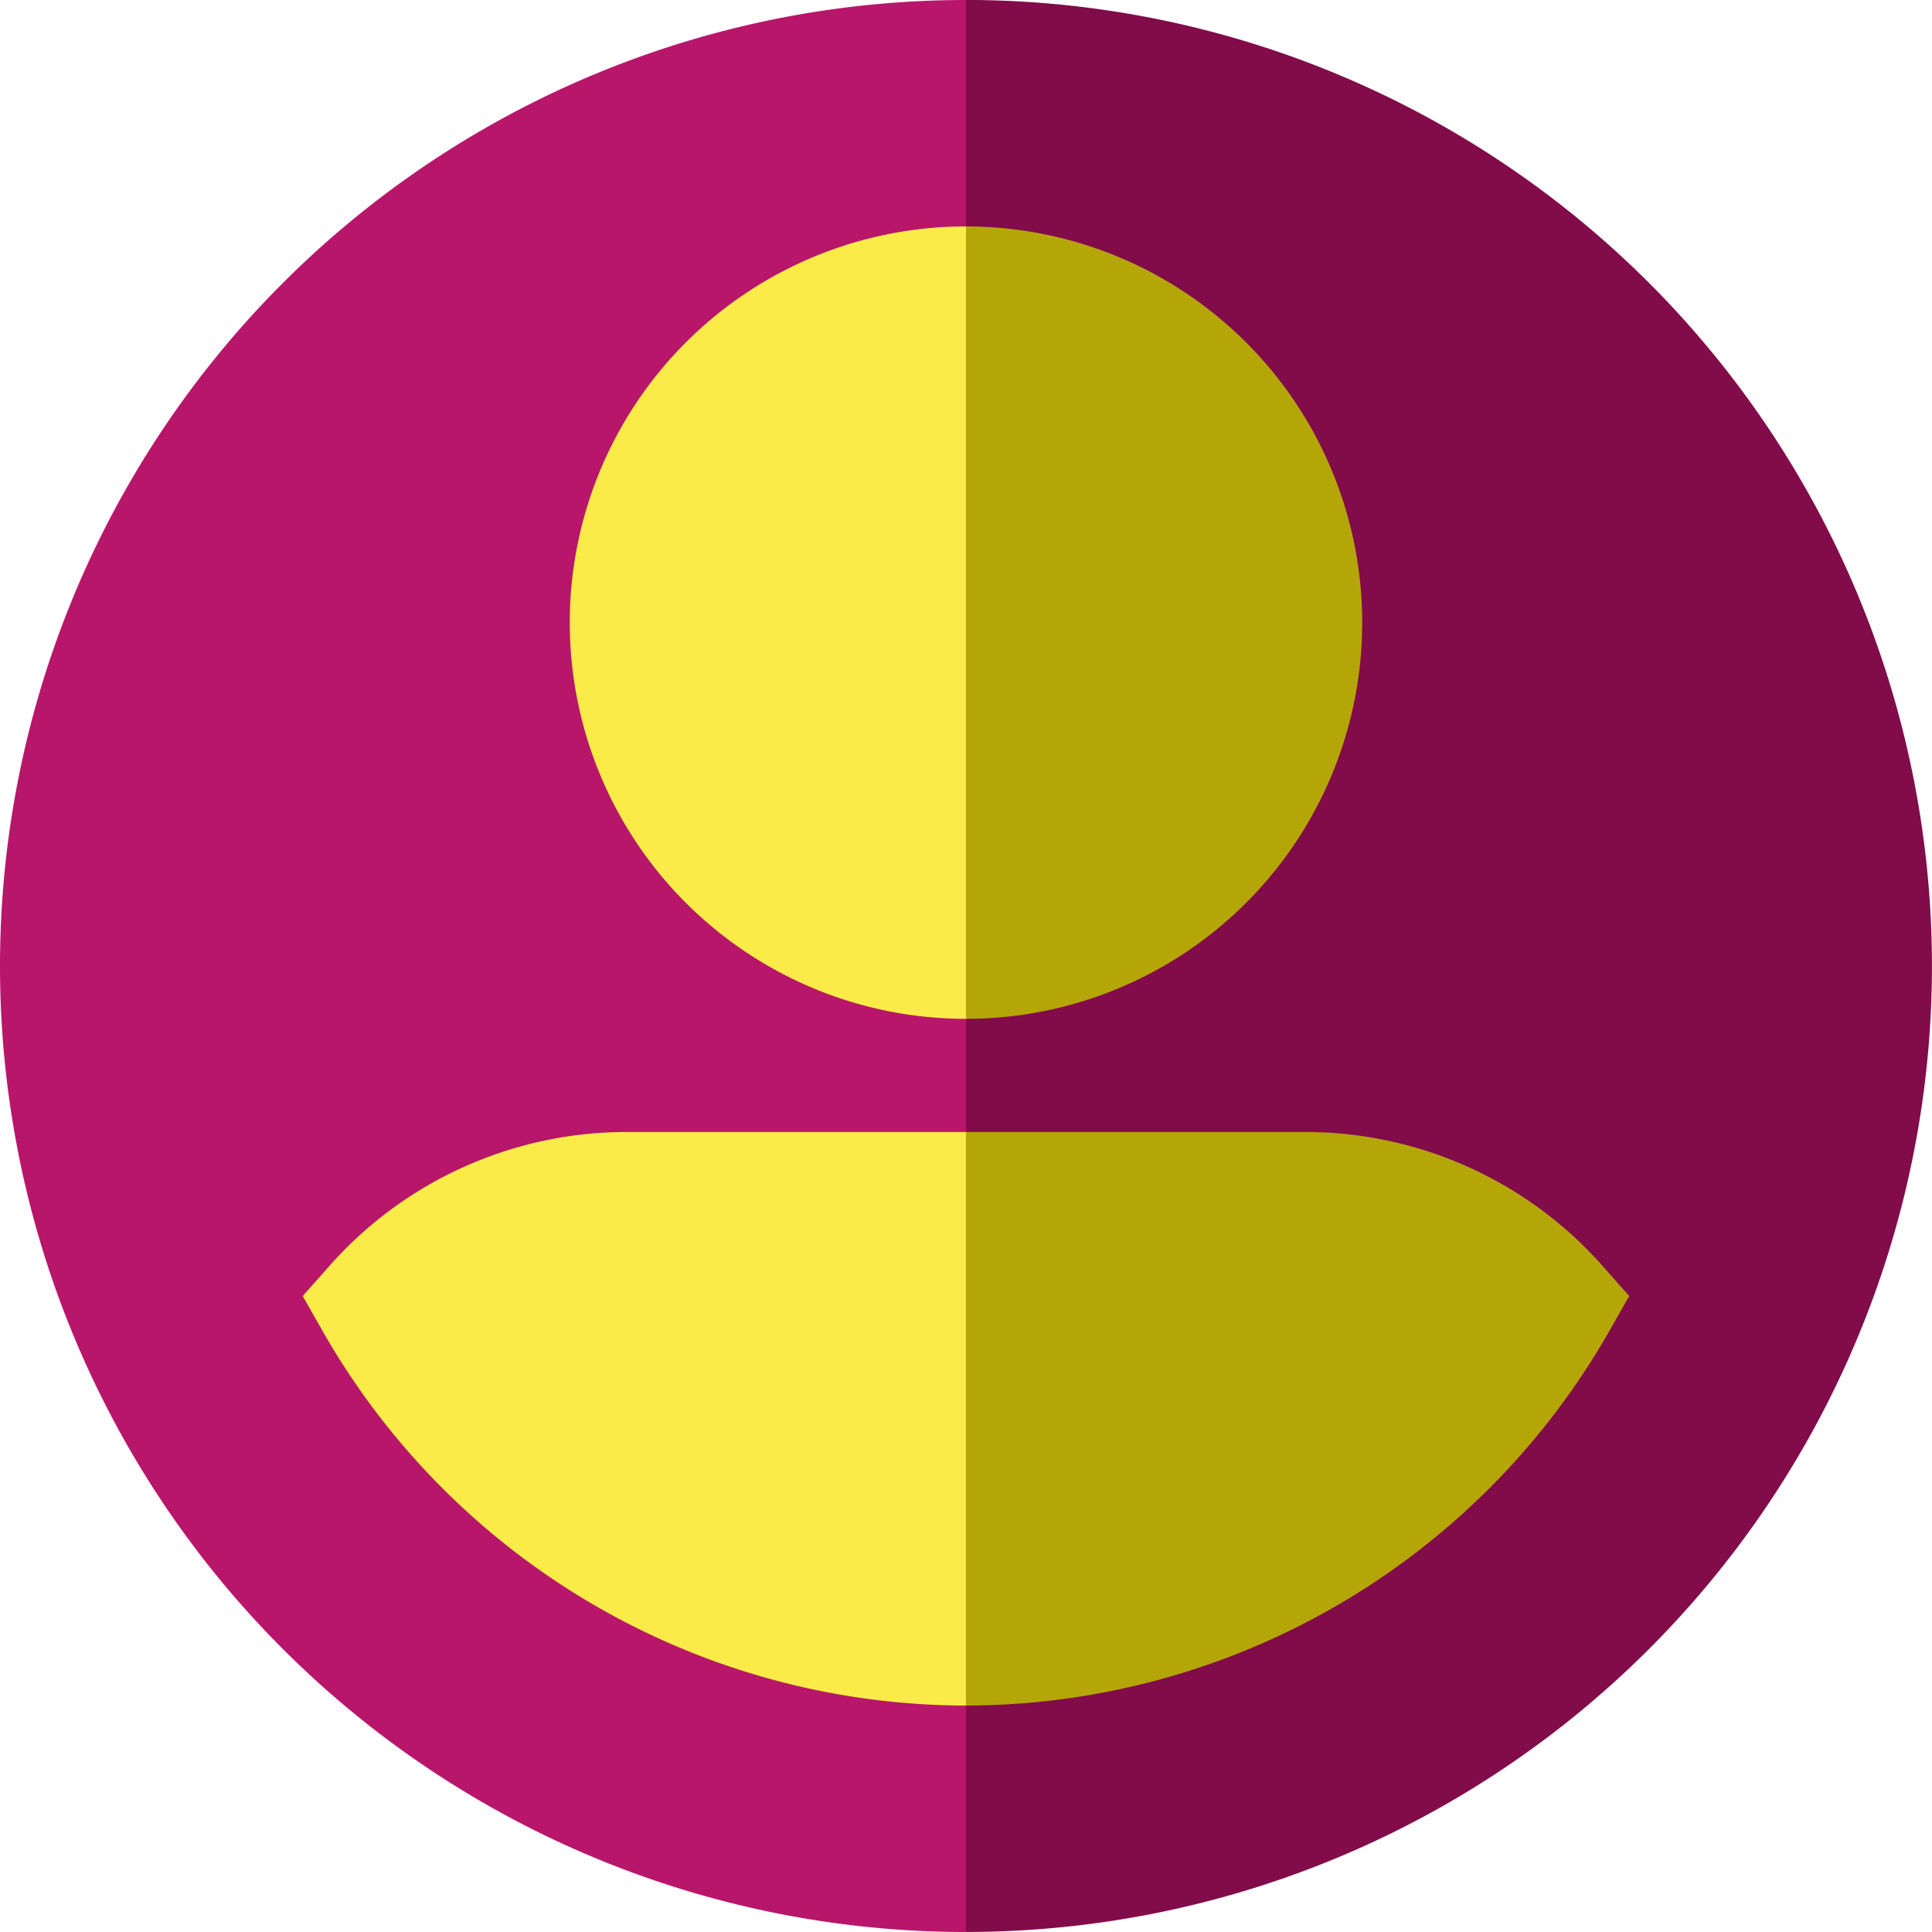 <svg id="user" xmlns="http://www.w3.org/2000/svg" width="50.293" height="50.293" viewBox="0 0 50.293 50.293">
  <g id="Groupe_4259" data-name="Groupe 4259">
    <path id="Tracé_217" data-name="Tracé 217" d="M111.358,0,95.6,25.146l15.756,25.146a25.146,25.146,0,0,0,0-50.293Z" transform="translate(-86.211)" fill="#820b4a"/>
    <path id="Tracé_218" data-name="Tracé 218" d="M0,25.146A25.146,25.146,0,0,0,25.146,50.293V0A25.146,25.146,0,0,0,0,25.146Z" fill="#b8166b"/>
    <path id="Tracé_219" data-name="Tracé 219" d="M196.674,60l-6.462,10.314,6.462,10.314a10.314,10.314,0,0,0,0-20.628Z" transform="translate(-171.528 -54.106)" fill="#b5a608"/>
    <path id="Tracé_220" data-name="Tracé 220" d="M151,70.314a10.314,10.314,0,0,0,10.314,10.314V60A10.314,10.314,0,0,0,151,70.314Z" transform="translate(-136.168 -54.106)" fill="#faeb49"/>
    <path id="Tracé_221" data-name="Tracé 221" d="M218.46,303.481A10.323,10.323,0,0,0,210.734,300h-8.84L196,307.465l5.894,7.465a19.305,19.305,0,0,0,16.743-9.744l.521-.916Z" transform="translate(-176.747 -270.532)" fill="#b5a608"/>
    <path id="Tracé_222" data-name="Tracé 222" d="M88.665,300a10.323,10.323,0,0,0-7.726,3.481l-.7.789.521.916a19.3,19.3,0,0,0,16.743,9.744V300Z" transform="translate(-72.359 -270.532)" fill="#faeb49"/>
  </g>
</svg>
